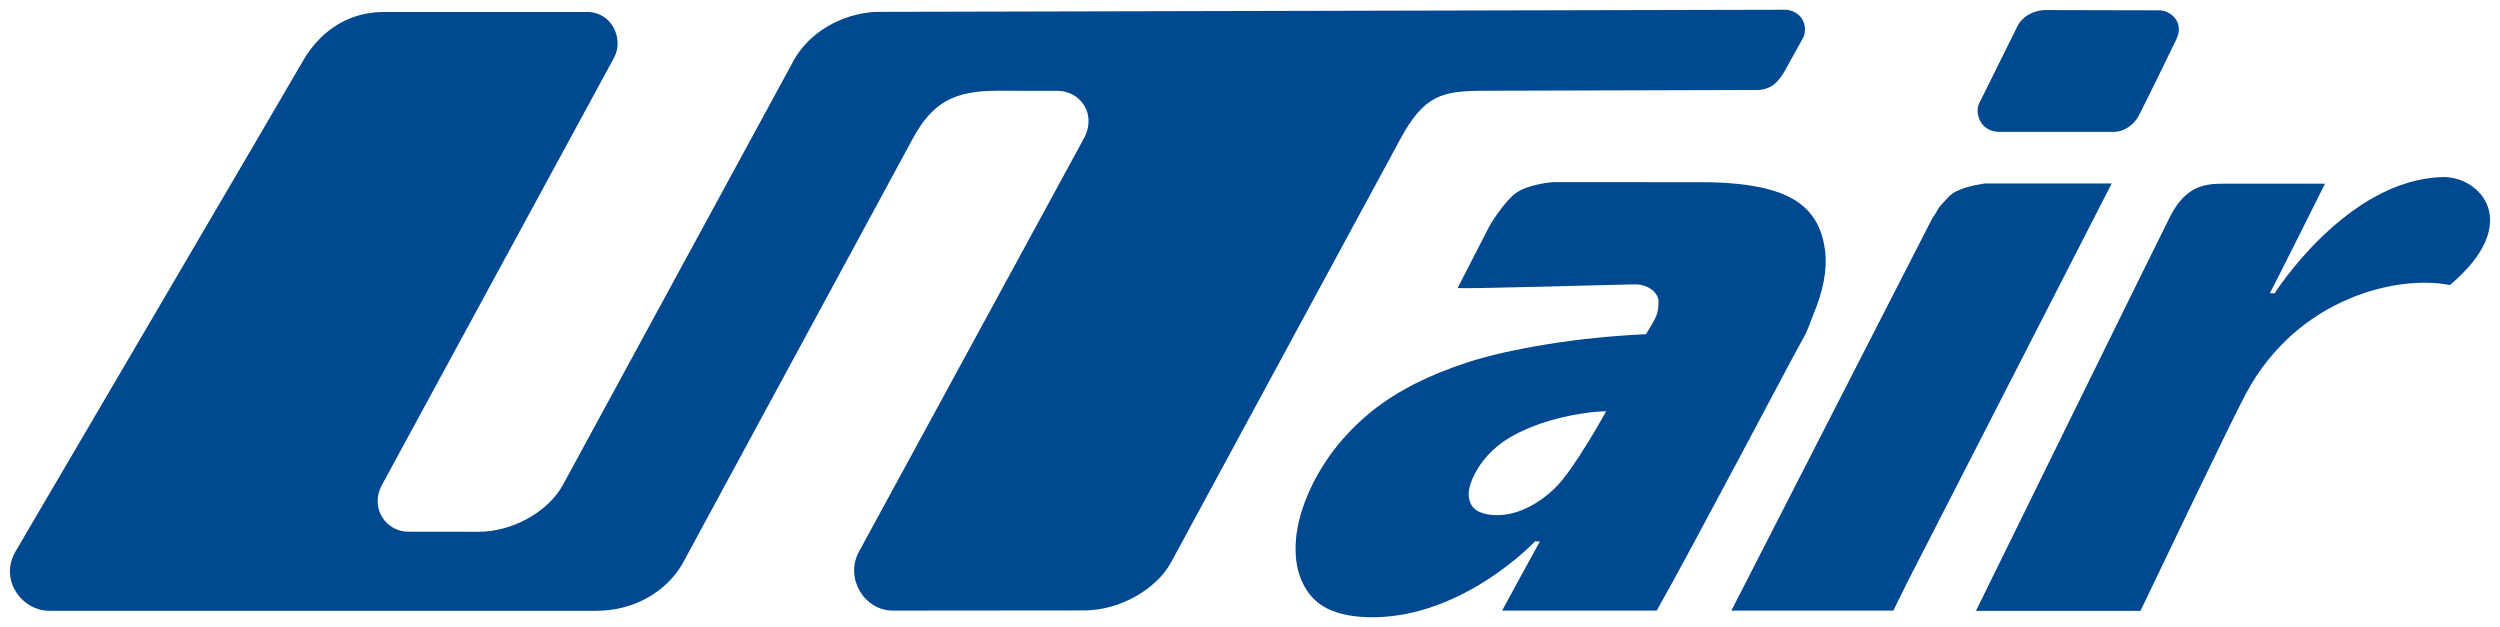 <?xml version="1.0" encoding="UTF-8" standalone="no"?>
<!-- Created with Inkscape (http://www.inkscape.org/) -->

<svg
   xmlns:dc="http://purl.org/dc/elements/1.1/"
   xmlns:cc="http://creativecommons.org/ns#"
   xmlns:rdf="http://www.w3.org/1999/02/22-rdf-syntax-ns#"
   xmlns:svg="http://www.w3.org/2000/svg"
   xmlns="http://www.w3.org/2000/svg"
   version="1.1"
   width="892.913"
   height="223.937"
   id="svg3492">
  <defs
     id="defs3494" />
  <g
     transform="translate(40.583,-373.993)"
     id="layer1">
    <path
       d="m 603.647,387.091 c 1.851,-5.611 -2.321,-9.62 -6.742,-9.62 l -323.556,0.757 c -9.716,-0.008 -23.315,5.016 -30.201,16.899 l -82.644,151.986 c -5.285,9.735 -18.107,16.813 -30.211,16.813 l -25.128,-0.031 c -7.577,0.031 -13.935,-8.229 -9.284,-16.784 L 178.726,394.617 c 3.606,-6.618 -0.662,-16.266 -9.495,-16.343 -3.788,-0.031 -63.837,0 -72.881,0 -10.559,0 -21.656,5.112 -28.792,17.58 -5.4,9.466 -102.488,174.917 -102.488,174.917 -6.138,10.176 2.12,21.301 11.816,21.368 l 195.624,0 c 13.37,-0.008 24.792,-6.809 30.537,-16.583 l 82.366,-152.024 c 7.116,-13.091 14.827,-17.129 30.345,-17.129 l 21.388,0.023 c 7.855,0 14.271,8.095 9.341,17.11 l -80.304,147.545 c -5.026,9.236 1.736,20.937 12.094,20.994 l 68.315,-0.061 c 12.497,0.031 25.751,-7.366 31.093,-17.177 l 81.925,-151.266 c 8.517,-15.681 14.895,-17.168 30.096,-17.168 l 96.695,-0.269 c 6.503,0.22 8.824,-4.345 10.176,-6.272 l 7.068,-12.775 z m 120.278,205.081 -58.763,0 c 0,0 61.755,-125.717 69.255,-140.669 5.668,-11.231 12.612,-11.902 19.095,-11.902 l 36.321,0 c 0,0 -18.865,37.74 -19.7,39.121 l 1.698,0.046 c 0,0 25.531,-40.473 59.837,-41.528 13.6,-0.451 29.175,16.41 2.762,38.565 -18.462,-3.702 -54.246,4.287 -72.775,38.632 -5.313,9.84 -37.73,77.734 -37.73,77.734 M 680.249,382.812 c 1.429,-2.321 4.575,-5.227 10.185,-5.227 5.62,0 36.762,0.124 40.205,0.096 3.644,-0.046 9.217,3.942 6.052,10.444 -1.937,4.009 -12.42,25.56 -13.705,27.727 -1.276,2.177 -4.345,5.237 -8.67,5.237 -4.335,0 -38.661,0 -40.761,0 -6.992,0 -8.9,-6.905 -7.231,-10.214 3.069,-6.119 13.926,-28.063 13.926,-28.063 m -147.162,138.06 c -5.438,0.115 -12.171,1.247 -17.676,2.676 -5.486,1.439 -10.444,3.318 -14.885,5.659 -3.779,2.024 -6.896,4.383 -9.495,7.164 -2.532,2.714 -4.469,5.707 -5.822,8.91 -1.621,3.865 -1.65,6.992 -0.031,9.418 1.602,2.417 5.352,3.29 8.881,3.29 6.829,0 14.108,-3.29 20.841,-9.773 6.752,-6.531 18.184,-27.343 18.184,-27.343 M 500.784,442.975 c 4.431,-3.184 12.938,-3.942 13.6,-3.942 l 53.056,0.038 c 9.044,0.008 16.698,0.796 22.874,2.331 12.622,3.136 19.469,9.869 20.985,22.279 0.777,6.493 -0.643,14.175 -4.345,22.97 -0.882,2.148 -2.004,5.85 -3.951,9.006 -1.928,3.175 -39.936,75.48 -51.867,96.417 l -55.214,0 c 0,0 12.65,-23.287 13.475,-24.677 l -1.688,-0.069 c 0,0 -25.205,26.854 -57.631,27.123 -6.771,0.054 -12.2,-0.997 -16.333,-2.973 -4.057,-1.976 -7.107,-5.093 -9.083,-9.361 -1.889,-3.856 -2.695,-8.469 -2.474,-13.849 0.221,-5.352 1.611,-11.154 4.22,-17.34 2.388,-5.697 5.534,-11.077 9.409,-16.199 3.856,-5.035 8.354,-9.629 13.466,-13.792 4.68,-3.721 9.811,-6.992 15.537,-9.907 5.716,-2.877 12.056,-5.448 18.961,-7.682 7.941,-2.532 17.407,-4.652 28.446,-6.426 11.039,-1.793 22.74,-2.973 35.074,-3.577 3.932,-6.311 4.469,-7.462 4.469,-11.71 0,-3.002 -3.597,-6.081 -8.258,-6.081 -3.462,0 -63.731,1.784 -63.472,1.276 l 11.269,-21.915 c 1.103,-2.139 6.119,-9.562 9.476,-11.941 m 212.859,-3.453 -73.14,142.702 -4.853,9.85 -57.842,0 c 24.303,-47.417 47.302,-92.408 71.605,-139.825 2.935,-4.278 0.949,-2.666 6.129,-8.114 3.059,-2.983 9.38,-4.067 12.717,-4.613 l 45.384,0 z"
       id="path3239"
       style="fill:#004990;fill-opacity:1;fill-rule:nonzero;stroke:none" />
  </g>
</svg>
